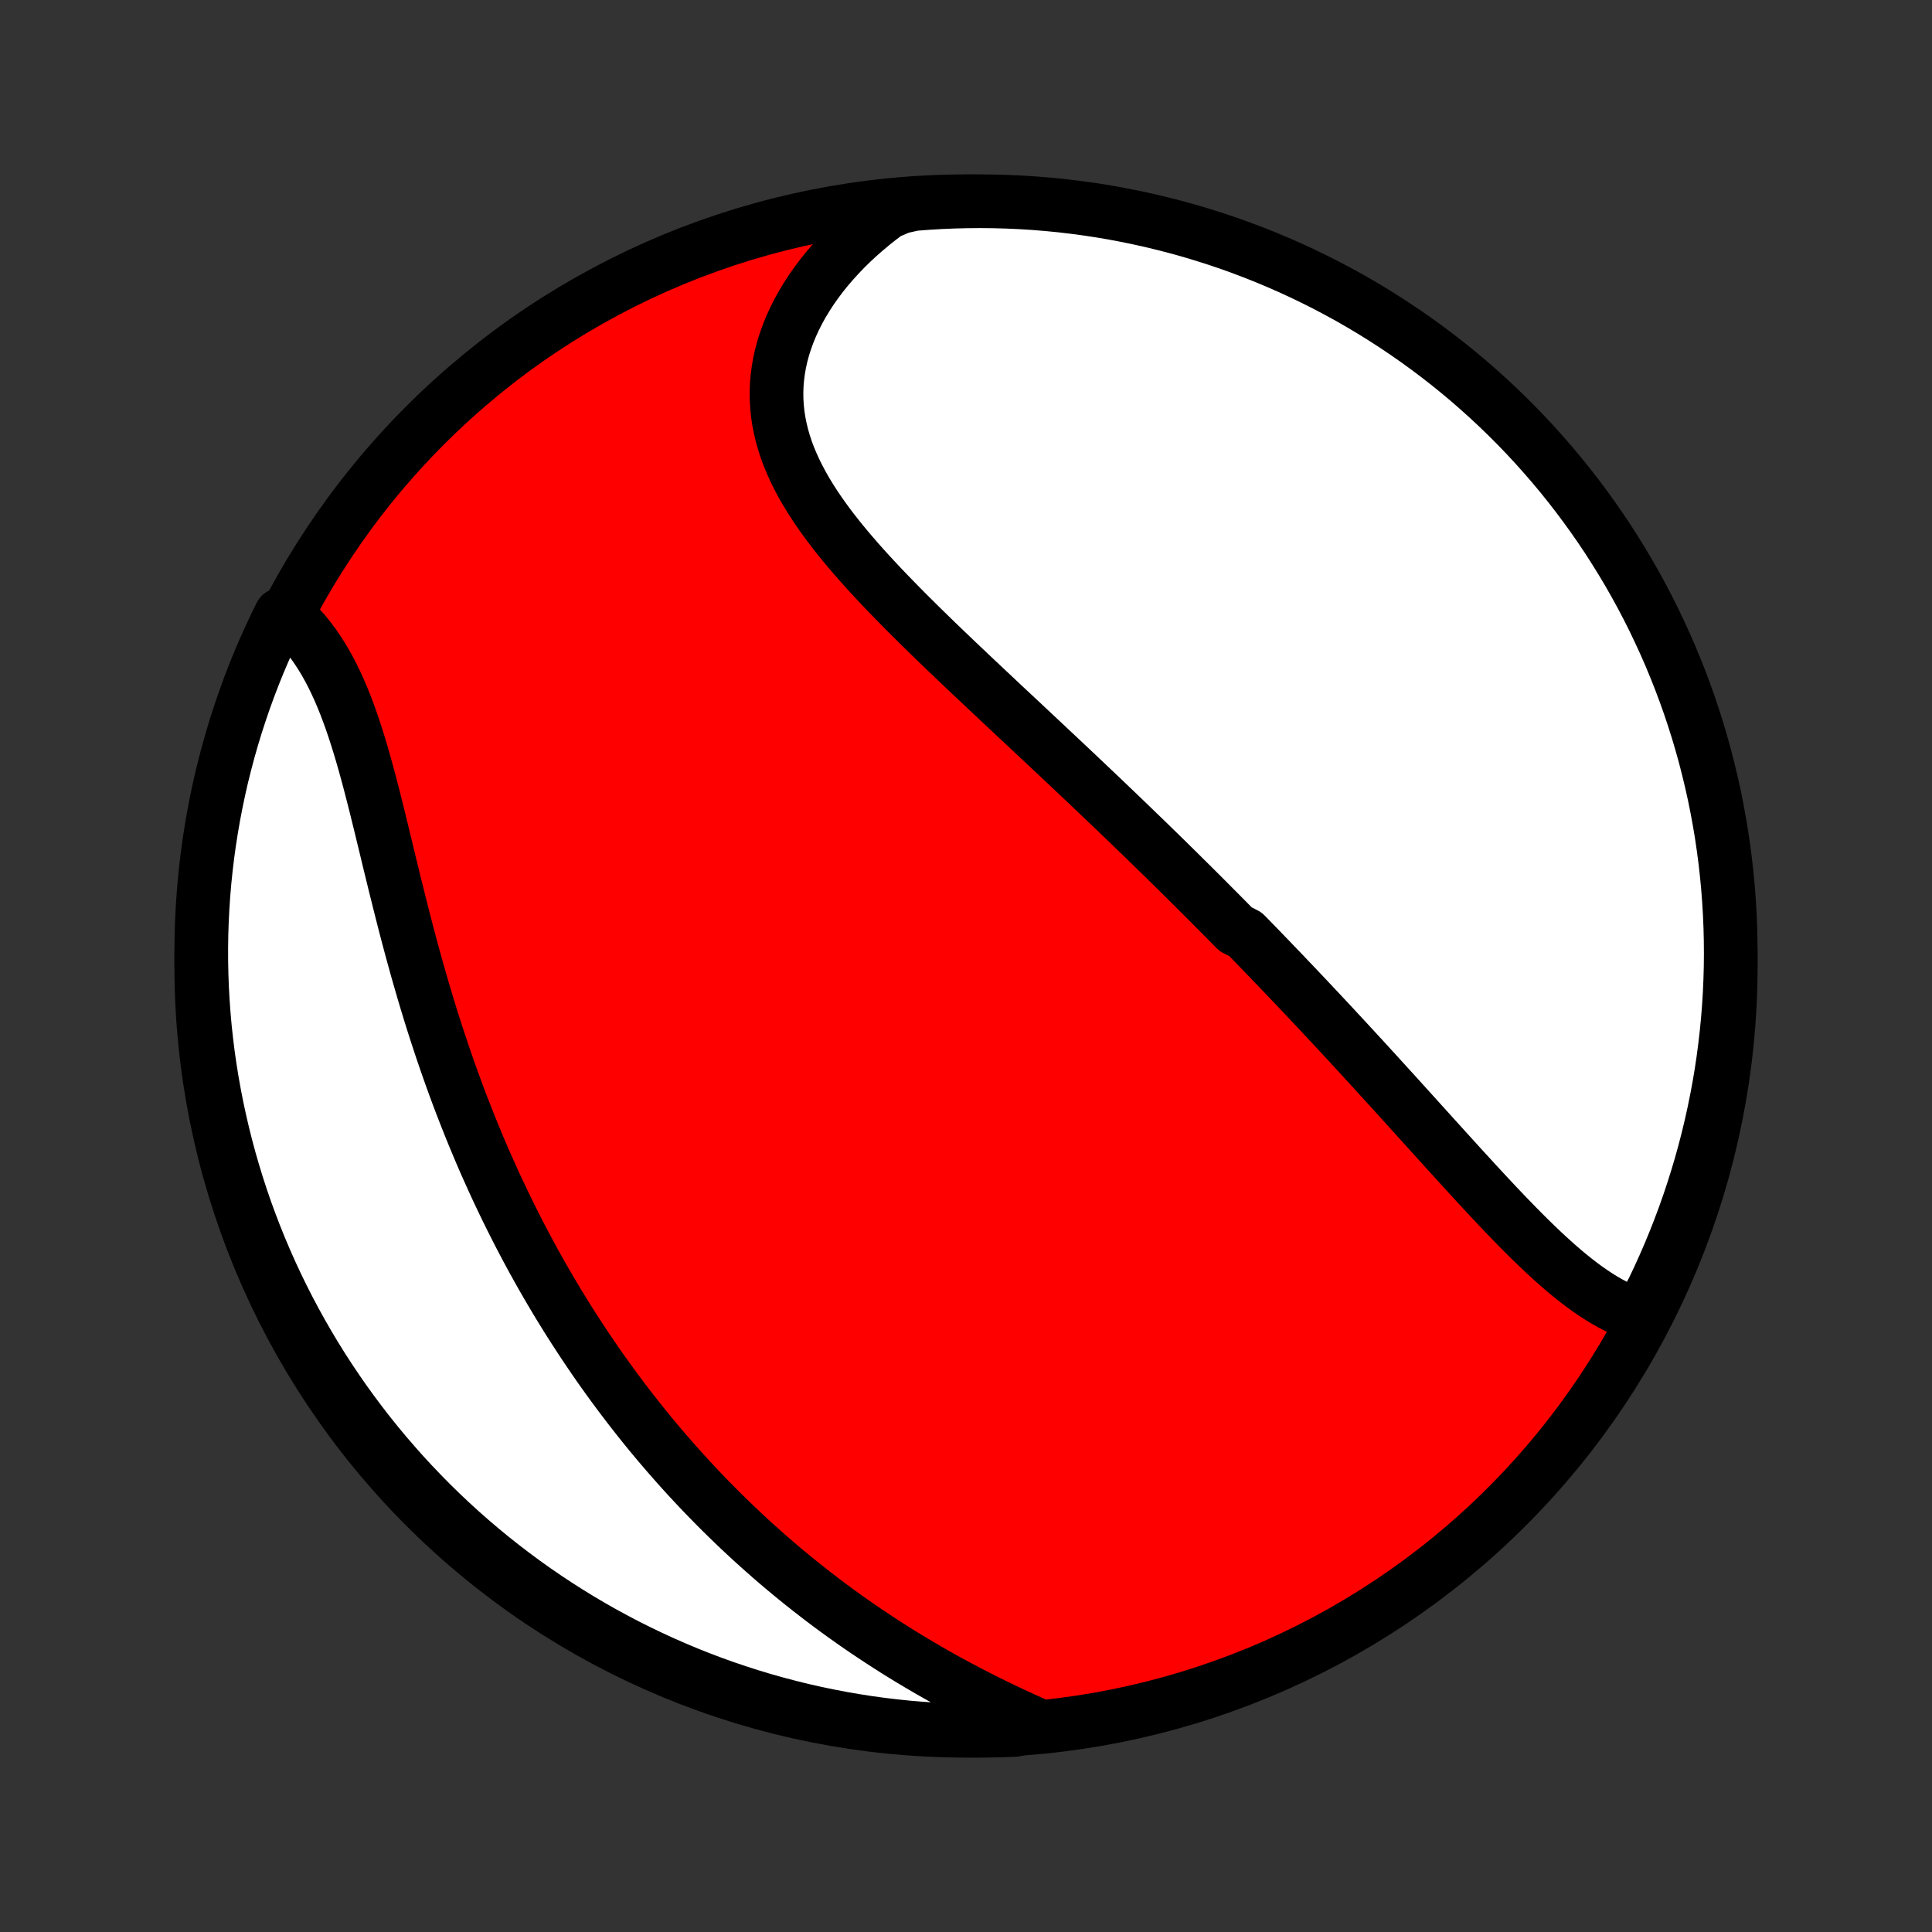 <?xml version="1.0" encoding="utf-8" standalone="no"?>
<!DOCTYPE svg PUBLIC "-//W3C//DTD SVG 1.1//EN"
  "http://www.w3.org/Graphics/SVG/1.1/DTD/svg11.dtd">
<!-- Created with matplotlib (http://matplotlib.org/) -->
<svg height="72pt" version="1.1" viewBox="0 0 72 72" width="72pt" xmlns="http://www.w3.org/2000/svg" xmlns:xlink="http://www.w3.org/1999/xlink">
 <rect x="0" y="0" width="72" height="72" fill="#333333" stroke="none"/>
 <defs>
  <style type="text/css">
*{stroke-linecap:butt;stroke-linejoin:round;}
  </style>
 </defs>
 <g id="figure_1">
  <g id="patch_1">
   <path d="
M0 72
L72 72
L72 0
L0 0
z
" style="fill:none;"/>
  </g>
  <g id="axes_1">
   <g id="PatchCollection_1">
    <defs>
     <path d="
M36 -7.5
C43.558 -7.5 50.808 -10.503 56.153 -15.848
C61.497 -21.192 64.5 -28.442 64.5 -36
C64.5 -43.558 61.497 -50.808 56.153 -56.153
C50.808 -61.497 43.558 -64.5 36 -64.5
C28.442 -64.5 21.192 -61.497 15.848 -56.153
C10.503 -50.808 7.5 -43.558 7.5 -36
C7.5 -28.442 10.503 -21.192 15.848 -15.848
C21.192 -10.503 28.442 -7.5 36 -7.5
z
" id="C0_0_a811fe30f3"/>
     <path d="
M61.09 -22.965
L60.864 -23.04
L60.641 -23.125
L60.421 -23.221
L60.202 -23.326
L59.986 -23.44
L59.772 -23.563
L59.56 -23.694
L59.35 -23.832
L59.142 -23.977
L58.935 -24.129
L58.73 -24.286
L58.526 -24.449
L58.324 -24.616
L58.123 -24.788
L57.923 -24.965
L57.724 -25.145
L57.526 -25.328
L57.329 -25.515
L57.133 -25.704
L56.937 -25.896
L56.743 -26.09
L56.549 -26.286
L56.356 -26.484
L56.163 -26.683
L55.971 -26.884
L55.78 -27.086
L55.589 -27.289
L55.399 -27.492
L55.21 -27.697
L55.02 -27.901
L54.832 -28.107
L54.644 -28.312
L54.456 -28.517
L54.269 -28.723
L54.082 -28.929
L53.895 -29.134
L53.709 -29.34
L53.523 -29.545
L53.338 -29.75
L53.153 -29.955
L52.968 -30.159
L52.784 -30.363
L52.6 -30.566
L52.416 -30.769
L52.233 -30.972
L52.05 -31.174
L51.867 -31.375
L51.684 -31.576
L51.502 -31.776
L51.32 -31.976
L51.138 -32.175
L50.956 -32.374
L50.775 -32.572
L50.593 -32.769
L50.412 -32.966
L50.231 -33.162
L50.05 -33.358
L49.868 -33.553
L49.688 -33.748
L49.507 -33.942
L49.326 -34.135
L49.145 -34.329
L48.964 -34.521
L48.783 -34.714
L48.602 -34.905
L48.421 -35.097
L48.24 -35.288
L48.058 -35.478
L47.877 -35.669
L47.695 -35.859
L47.513 -36.048
L47.331 -36.238
L47.148 -36.427
L46.966 -36.616
L46.783 -36.804
L46.599 -36.993
L46.416 -37.181
L46.047 -37.37
L45.862 -37.558
L45.677 -37.746
L45.491 -37.934
L45.304 -38.122
L45.117 -38.31
L44.93 -38.498
L44.742 -38.686
L44.553 -38.874
L44.363 -39.063
L44.173 -39.251
L43.982 -39.44
L43.791 -39.629
L43.599 -39.818
L43.405 -40.008
L43.212 -40.197
L43.017 -40.387
L42.821 -40.578
L42.625 -40.768
L42.427 -40.959
L42.229 -41.151
L42.03 -41.343
L41.83 -41.535
L41.629 -41.728
L41.426 -41.922
L41.223 -42.116
L41.019 -42.31
L40.814 -42.505
L40.608 -42.701
L40.4 -42.898
L40.192 -43.095
L39.982 -43.293
L39.772 -43.491
L39.56 -43.691
L39.347 -43.891
L39.133 -44.091
L38.919 -44.293
L38.703 -44.495
L38.486 -44.699
L38.268 -44.903
L38.049 -45.108
L37.829 -45.314
L37.608 -45.52
L37.386 -45.728
L37.164 -45.937
L36.94 -46.147
L36.716 -46.357
L36.492 -46.569
L36.266 -46.781
L36.04 -46.995
L35.814 -47.209
L35.587 -47.425
L35.36 -47.642
L35.133 -47.86
L34.906 -48.078
L34.679 -48.298
L34.453 -48.519
L34.227 -48.741
L34.001 -48.965
L33.776 -49.189
L33.553 -49.415
L33.331 -49.641
L33.11 -49.869
L32.891 -50.098
L32.673 -50.329
L32.459 -50.56
L32.246 -50.793
L32.037 -51.027
L31.831 -51.263
L31.628 -51.499
L31.43 -51.738
L31.236 -51.977
L31.046 -52.218
L30.862 -52.461
L30.683 -52.705
L30.511 -52.951
L30.345 -53.198
L30.186 -53.447
L30.034 -53.697
L29.89 -53.95
L29.755 -54.204
L29.628 -54.459
L29.511 -54.717
L29.403 -54.976
L29.305 -55.237
L29.219 -55.5
L29.143 -55.764
L29.079 -56.031
L29.026 -56.298
L28.985 -56.567
L28.957 -56.838
L28.941 -57.11
L28.938 -57.383
L28.947 -57.657
L28.97 -57.931
L29.006 -58.206
L29.054 -58.482
L29.116 -58.758
L29.19 -59.033
L29.278 -59.308
L29.378 -59.583
L29.49 -59.856
L29.615 -60.128
L29.752 -60.399
L29.901 -60.668
L30.062 -60.934
L30.233 -61.198
L30.416 -61.459
L30.61 -61.718
L30.814 -61.973
L31.029 -62.224
L31.253 -62.471
L31.486 -62.715
L31.729 -62.954
L31.98 -63.188
L32.241 -63.417
L32.509 -63.642
L32.785 -63.861
L33.069 -64.075
L33.557 -64.283
L34.053 -64.395
L34.55 -64.433
L35.047 -64.463
L35.544 -64.484
L36.042 -64.496
L36.539 -64.5
L37.036 -64.495
L37.533 -64.481
L38.03 -64.459
L38.525 -64.428
L39.02 -64.388
L39.515 -64.34
L40.008 -64.282
L40.499 -64.217
L40.99 -64.143
L41.479 -64.06
L41.966 -63.968
L42.452 -63.868
L42.935 -63.76
L43.416 -63.643
L43.896 -63.518
L44.372 -63.385
L44.846 -63.242
L45.318 -63.092
L45.787 -62.934
L46.252 -62.767
L46.715 -62.592
L47.174 -62.409
L47.63 -62.218
L48.082 -62.019
L48.531 -61.812
L48.976 -61.597
L49.417 -61.375
L49.853 -61.144
L50.286 -60.907
L50.714 -60.661
L51.138 -60.408
L51.557 -60.147
L51.971 -59.879
L52.381 -59.604
L52.785 -59.322
L53.185 -59.032
L53.579 -58.736
L53.968 -58.433
L54.351 -58.123
L54.729 -57.806
L55.101 -57.482
L55.467 -57.152
L55.828 -56.815
L56.182 -56.472
L56.53 -56.123
L56.872 -55.768
L57.207 -55.407
L57.536 -55.039
L57.859 -54.666
L58.175 -54.288
L58.484 -53.903
L58.786 -53.514
L59.081 -53.118
L59.37 -52.718
L59.651 -52.313
L59.925 -51.903
L60.191 -51.487
L60.451 -51.067
L60.703 -50.643
L60.947 -50.214
L61.184 -49.781
L61.413 -49.343
L61.634 -48.902
L61.847 -48.456
L62.053 -48.007
L62.251 -47.554
L62.44 -47.097
L62.622 -46.638
L62.795 -46.175
L62.961 -45.709
L63.118 -45.239
L63.267 -44.767
L63.407 -44.293
L63.54 -43.816
L63.663 -43.336
L63.779 -42.854
L63.886 -42.371
L63.984 -41.885
L64.074 -41.397
L64.156 -40.908
L64.228 -40.417
L64.293 -39.925
L64.348 -39.432
L64.395 -38.938
L64.433 -38.443
L64.463 -37.947
L64.484 -37.45
L64.496 -36.953
L64.5 -36.456
L64.495 -35.958
L64.481 -35.461
L64.459 -34.964
L64.428 -34.467
L64.388 -33.97
L64.34 -33.475
L64.282 -32.98
L64.217 -32.485
L64.143 -31.992
L64.06 -31.5
L63.968 -31.01
L63.868 -30.521
L63.76 -30.034
L63.643 -29.548
L63.518 -29.065
L63.385 -28.584
L63.242 -28.104
L63.092 -27.628
L62.934 -27.154
L62.767 -26.682
L62.592 -26.213
L62.409 -25.748
L62.218 -25.285
L62.019 -24.826
L61.812 -24.37
L61.597 -23.918
z
" id="C0_1_17714b2f54"/>
     <path d="
M38.62 -7.729
L38.296 -7.874
L37.974 -8.021
L37.652 -8.17
L37.333 -8.322
L37.015 -8.476
L36.699 -8.633
L36.385 -8.792
L36.073 -8.953
L35.764 -9.116
L35.457 -9.281
L35.153 -9.448
L34.851 -9.618
L34.552 -9.789
L34.255 -9.963
L33.962 -10.138
L33.671 -10.315
L33.383 -10.494
L33.099 -10.675
L32.817 -10.857
L32.538 -11.041
L32.262 -11.226
L31.989 -11.413
L31.718 -11.602
L31.451 -11.792
L31.187 -11.983
L30.926 -12.176
L30.667 -12.37
L30.412 -12.566
L30.159 -12.763
L29.909 -12.961
L29.662 -13.16
L29.418 -13.361
L29.176 -13.562
L28.937 -13.765
L28.701 -13.969
L28.467 -14.175
L28.236 -14.381
L28.007 -14.588
L27.781 -14.797
L27.558 -15.006
L27.336 -15.217
L27.118 -15.429
L26.901 -15.642
L26.687 -15.856
L26.475 -16.071
L26.265 -16.287
L26.058 -16.504
L25.852 -16.723
L25.649 -16.942
L25.448 -17.163
L25.248 -17.385
L25.051 -17.608
L24.856 -17.832
L24.662 -18.058
L24.471 -18.284
L24.281 -18.512
L24.093 -18.741
L23.907 -18.972
L23.723 -19.203
L23.541 -19.436
L23.36 -19.671
L23.18 -19.907
L23.003 -20.144
L22.827 -20.382
L22.653 -20.622
L22.48 -20.864
L22.308 -21.107
L22.139 -21.352
L21.971 -21.598
L21.804 -21.846
L21.639 -22.096
L21.475 -22.347
L21.312 -22.6
L21.151 -22.854
L20.992 -23.111
L20.833 -23.369
L20.677 -23.63
L20.521 -23.892
L20.367 -24.156
L20.214 -24.422
L20.063 -24.69
L19.913 -24.96
L19.764 -25.232
L19.617 -25.506
L19.471 -25.783
L19.326 -26.061
L19.183 -26.342
L19.041 -26.625
L18.9 -26.91
L18.761 -27.198
L18.623 -27.488
L18.486 -27.78
L18.351 -28.075
L18.217 -28.372
L18.084 -28.671
L17.953 -28.973
L17.824 -29.278
L17.696 -29.585
L17.569 -29.894
L17.444 -30.206
L17.32 -30.52
L17.197 -30.837
L17.076 -31.156
L16.957 -31.477
L16.839 -31.802
L16.723 -32.128
L16.608 -32.457
L16.495 -32.788
L16.383 -33.122
L16.273 -33.457
L16.164 -33.795
L16.057 -34.135
L15.952 -34.477
L15.848 -34.821
L15.746 -35.167
L15.645 -35.515
L15.545 -35.864
L15.448 -36.215
L15.351 -36.567
L15.256 -36.921
L15.162 -37.275
L15.07 -37.631
L14.979 -37.987
L14.889 -38.343
L14.8 -38.7
L14.711 -39.057
L14.624 -39.414
L14.537 -39.77
L14.451 -40.126
L14.366 -40.48
L14.28 -40.833
L14.195 -41.185
L14.109 -41.535
L14.023 -41.882
L13.937 -42.226
L13.849 -42.568
L13.761 -42.906
L13.671 -43.24
L13.579 -43.571
L13.486 -43.897
L13.39 -44.217
L13.292 -44.533
L13.191 -44.842
L13.088 -45.146
L12.98 -45.443
L12.87 -45.734
L12.756 -46.017
L12.638 -46.293
L12.515 -46.561
L12.389 -46.821
L12.258 -47.072
L12.122 -47.316
L11.982 -47.55
L11.836 -47.775
L11.687 -47.992
L11.532 -48.199
L11.373 -48.396
L11.209 -48.585
L11.041 -48.763
L10.868 -48.933
L10.462 -49.092
L10.245 -48.651
L10.036 -48.203
L9.835 -47.752
L9.641 -47.297
L9.456 -46.839
L9.279 -46.377
L9.11 -45.912
L8.95 -45.444
L8.797 -44.974
L8.653 -44.5
L8.517 -44.024
L8.39 -43.546
L8.27 -43.065
L8.16 -42.582
L8.058 -42.097
L7.964 -41.61
L7.879 -41.121
L7.802 -40.632
L7.734 -40.14
L7.675 -39.647
L7.624 -39.153
L7.582 -38.659
L7.549 -38.163
L7.524 -37.667
L7.508 -37.17
L7.501 -36.673
L7.502 -36.175
L7.512 -35.678
L7.53 -35.181
L7.558 -34.684
L7.594 -34.187
L7.638 -33.691
L7.692 -33.195
L7.753 -32.701
L7.824 -32.207
L7.903 -31.715
L7.991 -31.224
L8.087 -30.734
L8.192 -30.246
L8.305 -29.76
L8.426 -29.276
L8.556 -28.793
L8.695 -28.313
L8.841 -27.835
L8.996 -27.36
L9.159 -26.887
L9.331 -26.417
L9.51 -25.95
L9.698 -25.486
L9.893 -25.026
L10.097 -24.568
L10.308 -24.114
L10.527 -23.664
L10.754 -23.218
L10.989 -22.775
L11.231 -22.337
L11.481 -21.902
L11.738 -21.472
L12.003 -21.046
L12.275 -20.625
L12.554 -20.209
L12.84 -19.797
L13.134 -19.39
L13.434 -18.989
L13.741 -18.592
L14.055 -18.201
L14.376 -17.815
L14.704 -17.435
L15.037 -17.06
L15.377 -16.692
L15.724 -16.329
L16.076 -15.972
L16.435 -15.621
L16.8 -15.276
L17.17 -14.938
L17.547 -14.606
L17.928 -14.281
L18.316 -13.962
L18.709 -13.65
L19.107 -13.345
L19.51 -13.046
L19.918 -12.755
L20.331 -12.471
L20.749 -12.194
L21.171 -11.924
L21.598 -11.662
L22.03 -11.406
L22.465 -11.159
L22.905 -10.919
L23.349 -10.686
L23.797 -10.462
L24.248 -10.245
L24.703 -10.036
L25.161 -9.835
L25.623 -9.641
L26.088 -9.456
L26.556 -9.279
L27.026 -9.11
L27.5 -8.95
L27.976 -8.797
L28.454 -8.653
L28.935 -8.517
L29.418 -8.39
L29.903 -8.27
L30.39 -8.16
L30.878 -8.058
L31.369 -7.964
L31.86 -7.879
L32.353 -7.802
L32.847 -7.734
L33.341 -7.675
L33.837 -7.624
L34.333 -7.582
L34.83 -7.549
L35.327 -7.524
L35.825 -7.508
L36.322 -7.501
L36.819 -7.502
L37.316 -7.512
L37.813 -7.53
z
" id="C0_2_3bdc7bc3ae"/>
    </defs>
    <g clip-path="url(#p1bffca34e9)">
     <use style="fill:#ff0000;stroke:#000000;stroke-width:2.0;" x="0.0" xlink:href="#C0_0_a811fe30f3" y="72.0"/>
    </g>
    <g clip-path="url(#p1bffca34e9)">
     <use style="fill:#ffffff;stroke:#000000;stroke-width:2.0;" x="0.0" xlink:href="#C0_1_17714b2f54" y="72.0"/>
    </g>
    <g clip-path="url(#p1bffca34e9)">
     <use style="fill:#ffffff;stroke:#000000;stroke-width:2.0;" x="0.0" xlink:href="#C0_2_3bdc7bc3ae" y="72.0"/>
    </g>
   </g>
  </g>
 </g>
 <defs>
  <clipPath id="p1bffca34e9">
   <rect height="72.0" width="72.0" x="0.0" y="0.0"/>
  </clipPath>
 </defs>
</svg>
